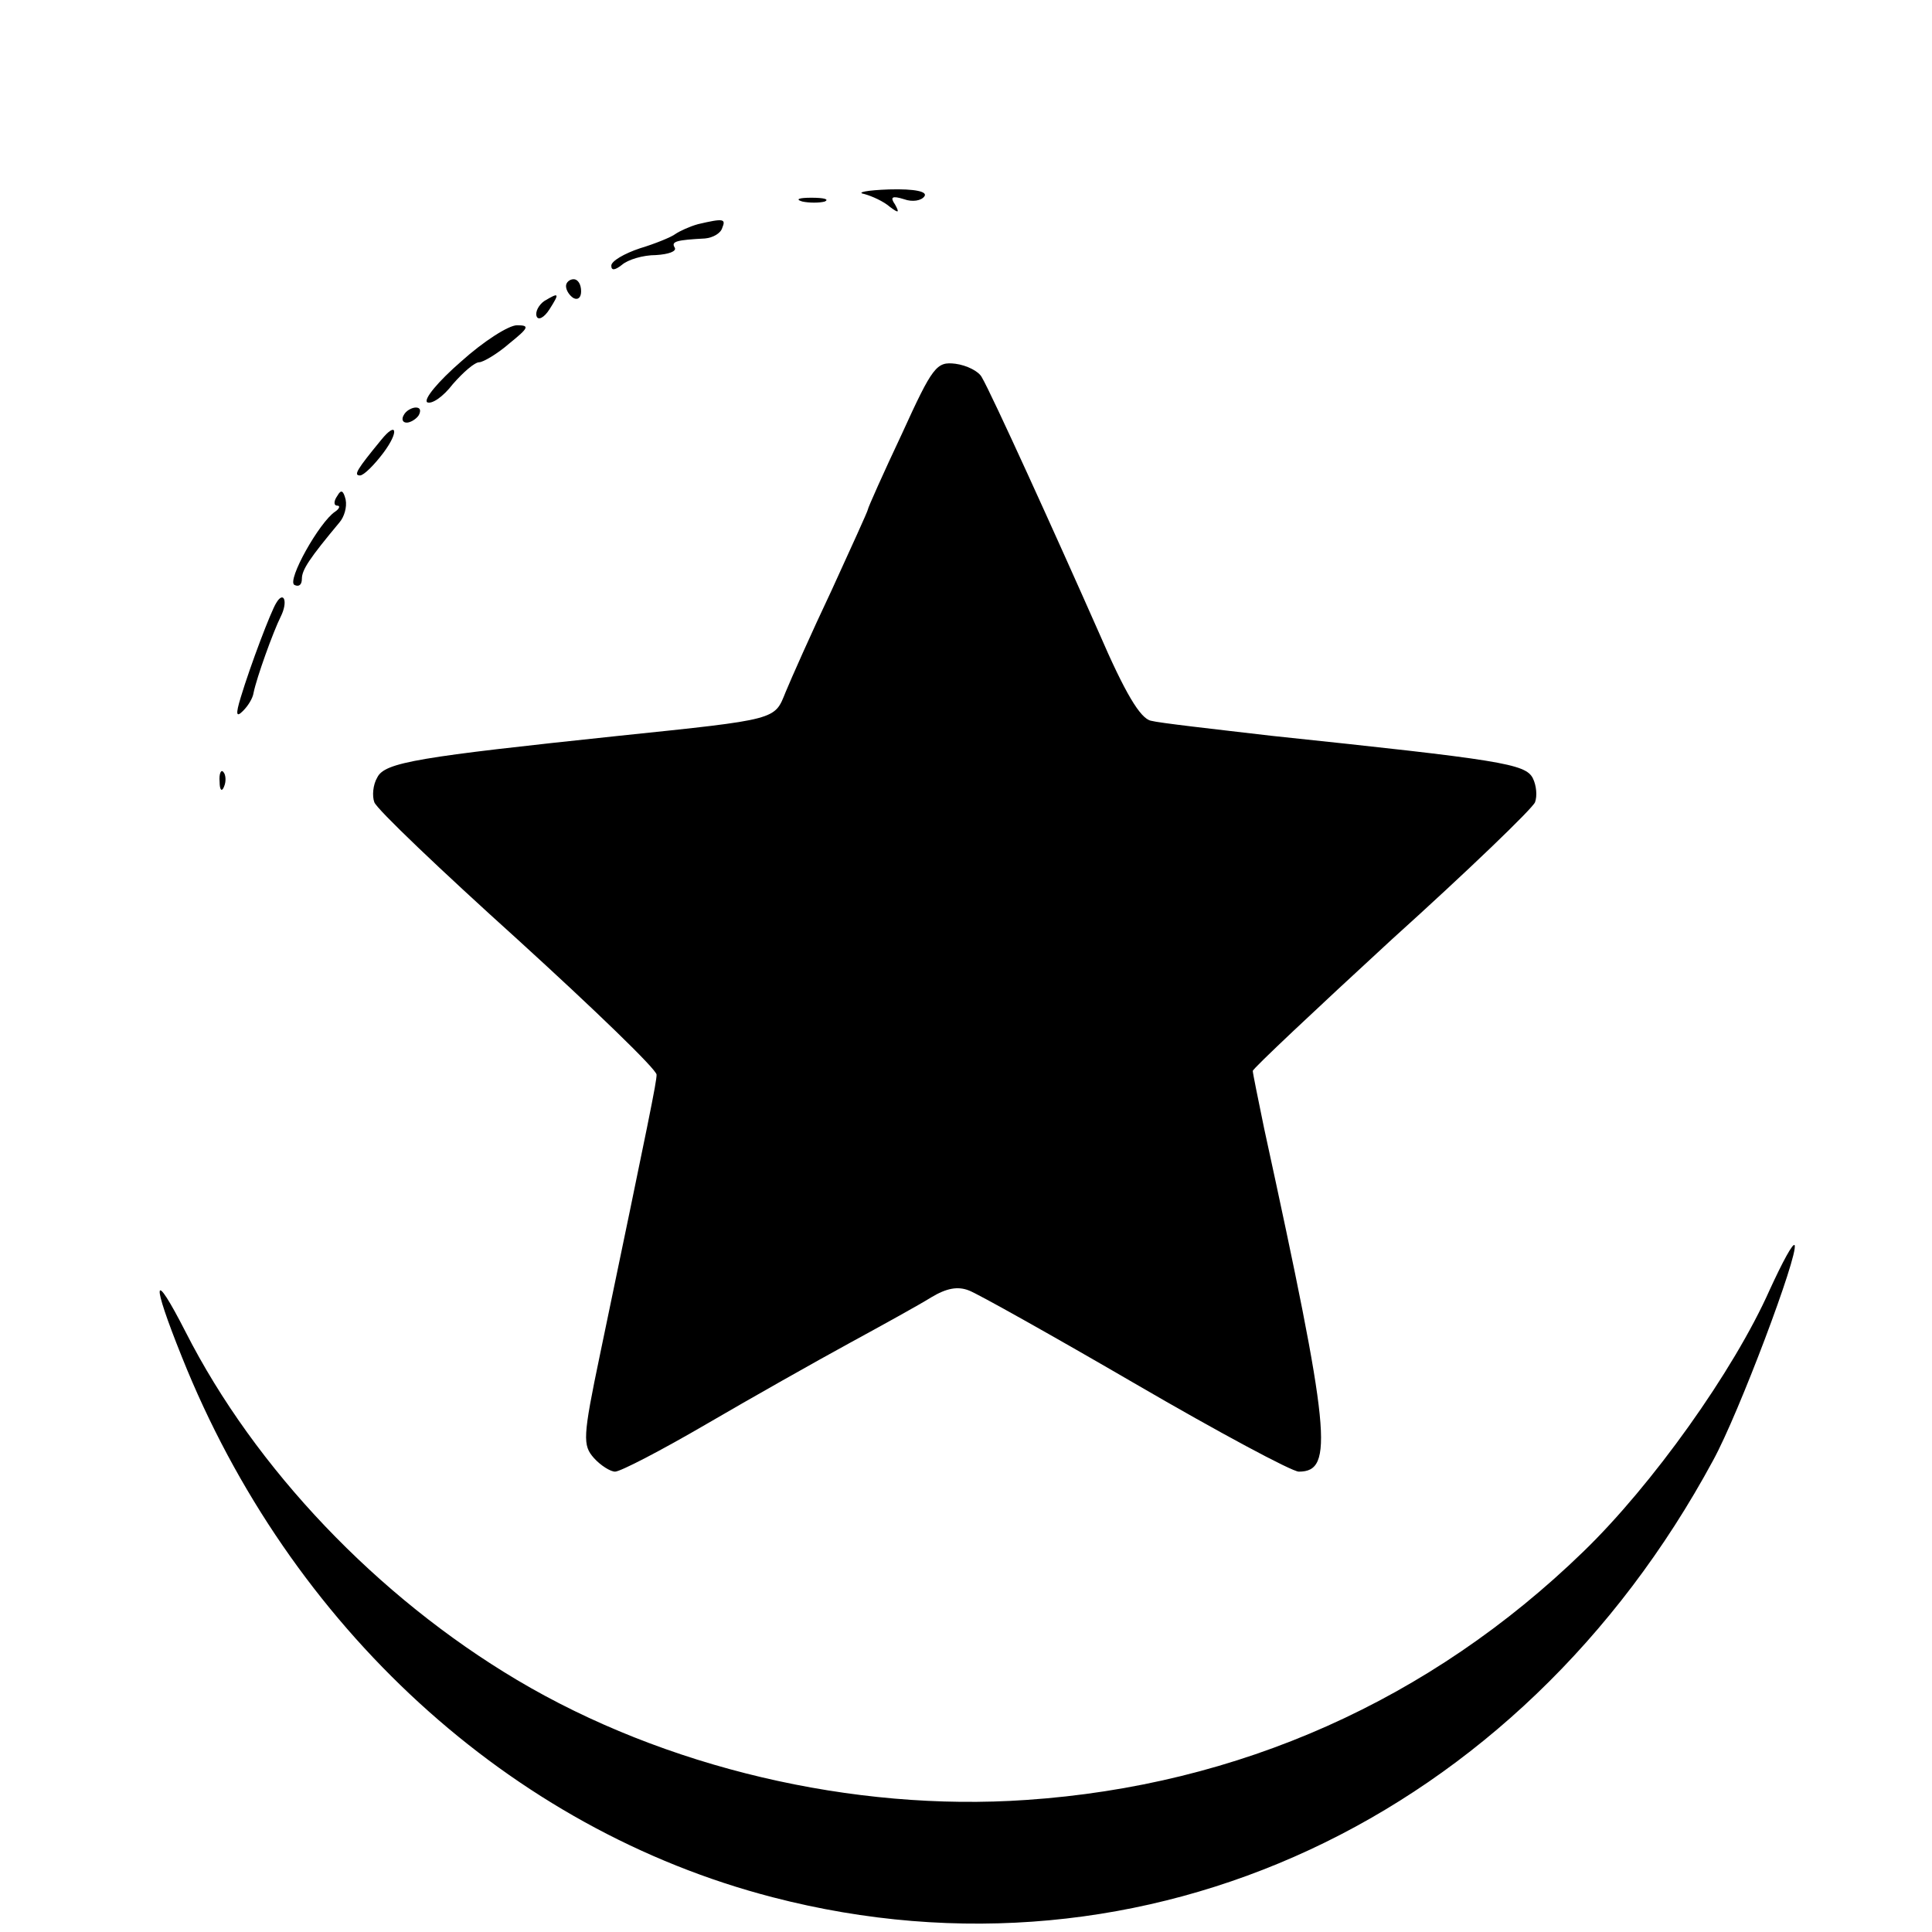 <?xml version="1.0" standalone="no"?>
<!DOCTYPE svg PUBLIC "-//W3C//DTD SVG 20010904//EN"
 "http://www.w3.org/TR/2001/REC-SVG-20010904/DTD/svg10.dtd">
<svg version="1.0" xmlns="http://www.w3.org/2000/svg"
 width="256pt" height="256pt" viewBox="0 0 256 256"
 preserveAspectRatio="xMidYMid meet">

<g transform="translate(0,256) scale(0.1,-0.1)"
fill="#000000" stroke="none">
<path d="M1145 2303 c11 -3 26 -10 34 -17 12 -9 13 -8 7 3 -7 10 -4 12 12 7
11 -4 23 -2 27 4 4 6 -12 10 -47 9 -29 -1 -44 -4 -33 -6z"/>
<path d="M1063 2293 c9 -2 23 -2 30 0 6 3 -1 5 -18 5 -16 0 -22 -2 -12 -5z"/>
<path d="M925 2263 c-11 -3 -24 -9 -30 -13 -5 -4 -27 -13 -47 -19 -21 -7 -38
-17 -38 -23 0 -7 5 -6 14 1 8 7 28 13 45 13 17 1 28 5 25 10 -5 8 2 10 40 12
11 1 21 7 23 14 5 12 2 13 -32 5z"/>
<path d="M750 2181 c0 -6 5 -13 10 -16 6 -3 10 1 10 9 0 9 -4 16 -10 16 -5 0
-10 -4 -10 -9z"/>
<path d="M721 2161 c-7 -5 -12 -14 -10 -20 2 -6 10 -2 17 9 14 22 13 23 -7 11z"/>
<path d="M611 2081 c-30 -26 -50 -50 -45 -54 6 -3 21 7 34 24 14 16 29 29 35
29 5 0 24 11 40 25 26 21 27 24 10 24 -11 0 -44 -21 -74 -48z"/>
<path d="M1195 1985 c-25 -53 -45 -98 -45 -100 0 -2 -22 -50 -48 -107 -27 -57
-54 -118 -61 -135 -15 -37 -9 -36 -221 -58 -265 -28 -310 -35 -320 -55 -6 -10
-7 -25 -4 -33 3 -9 88 -90 190 -182 101 -92 184 -172 184 -179 0 -10 -9 -54
-75 -371 -23 -110 -23 -120 -8 -137 9 -10 22 -18 28 -18 7 0 61 28 121 63 60
35 145 83 189 107 44 24 93 51 109 61 20 12 35 15 50 9 11 -4 111 -60 221
-124 110 -64 207 -116 216 -116 47 0 42 51 -46 455 -8 39 -15 73 -15 76 0 3
83 81 184 174 102 92 187 174 190 182 3 8 2 22 -3 32 -10 19 -42 24 -346 56
-77 9 -149 17 -160 20 -14 3 -34 36 -69 117 -57 129 -142 316 -155 338 -4 8
-20 16 -35 18 -25 3 -30 -3 -71 -93z"/>
<path d="M535 2010 c-3 -5 -2 -10 4 -10 5 0 13 5 16 10 3 6 2 10 -4 10 -5 0
-13 -4 -16 -10z"/>
<path d="M505 1977 c-32 -39 -37 -47 -28 -47 5 0 19 14 31 30 21 28 18 43 -3
17z"/>
<path d="M447 1903 c-5 -7 -5 -13 0 -13 4 0 3 -4 -3 -8 -21 -14 -64 -91 -54
-97 6 -3 10 0 10 8 0 12 10 27 50 75 6 7 10 20 8 30 -3 12 -6 14 -11 5z"/>
<path d="M366 1761 c-7 -11 -34 -82 -47 -125 -7 -23 -6 -27 3 -18 7 7 13 17
14 24 4 20 26 81 36 101 10 20 4 35 -6 18z"/>
<path d="M291 1524 c0 -11 3 -14 6 -6 3 7 2 16 -1 19 -3 4 -6 -2 -5 -13z"/>
<path d="M2345 851 c-48 -108 -156 -259 -247 -347 -203 -197 -457 -310 -738
-329 -230 -16 -480 43 -675 159 -185 110 -347 280 -439 461 -44 86 -46 69 -5
-33 143 -358 435 -626 783 -716 493 -128 989 103 1246 579 34 62 113 272 108
285 -2 4 -16 -22 -33 -59z"/>
</g>
</svg>
